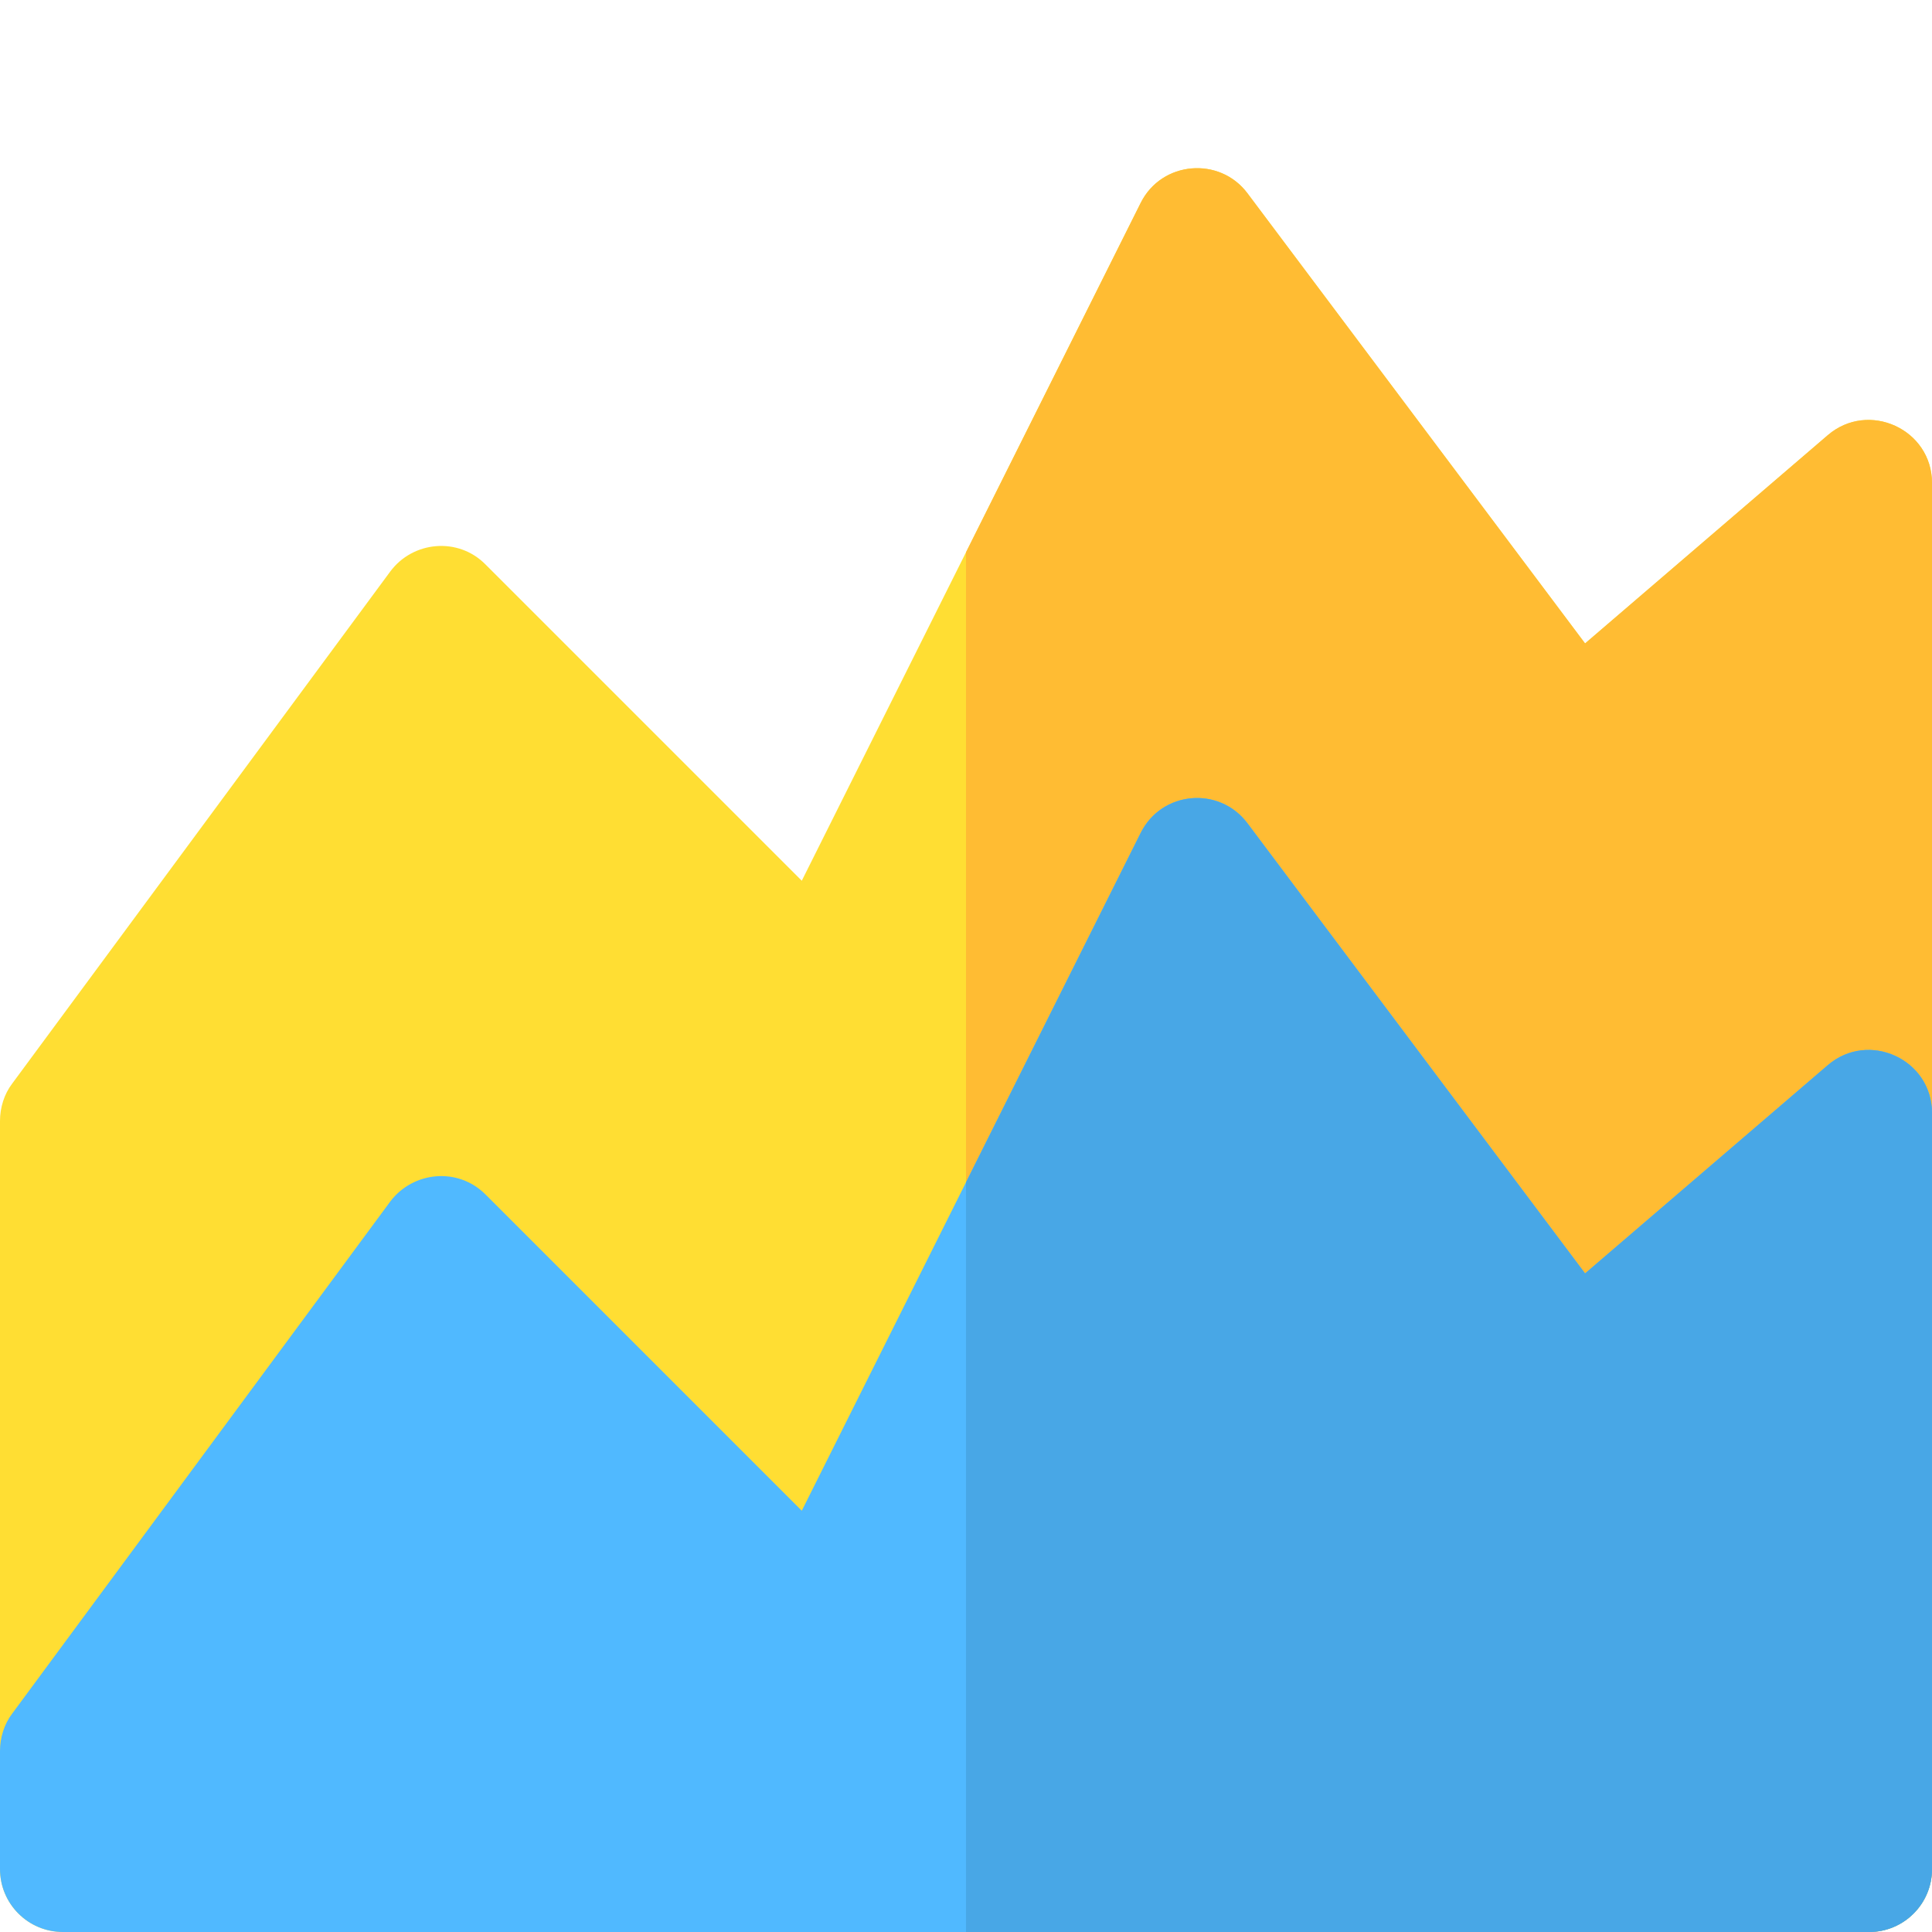 <svg width="100%" xmlns="http://www.w3.org/2000/svg" x="0px" y="0px" viewBox="0 0 512 512" style="enable-background:new 0 0 512 512;">
    <path style="fill:#FFDE33;" d="M484.397,115.311l-64.334,55.207L330.574,51.2c-7.345-9.795-22.706-8.57-28.271,2.56L256,146.365  l-43.519,87.04l-83.812-83.812c-7.236-7.346-19.256-6.233-25.266,1.892L3.228,287.165C1.113,289.948,0,293.51,0,297.071v198.233  C0,504.543,7.456,512,16.696,512h478.609c9.239,0,16.696-7.457,16.696-16.696V128C512,113.753,495.193,106.073,484.397,115.311z"/>
    <path style="fill:#FFBC33;" d="M512,128v367.304c0,9.238-7.456,16.696-16.696,16.696H256V146.365l46.301-92.605  c5.565-11.13,20.926-12.355,28.271-2.56l89.489,119.318l64.334-55.207C495.193,106.073,512,113.753,512,128z"/>
    <path style="fill:#50B9FF;" d="M484.397,282.268l-64.334,55.207l-89.489-119.318c-7.456-9.906-22.706-8.57-28.271,2.56L256,313.322  l-43.519,87.04l-83.812-83.812c-7.346-7.346-19.256-6.122-25.266,1.892L3.228,454.122C1.113,456.904,0,460.466,0,464.028v31.277  C0,504.543,7.456,512,16.696,512h478.609c9.239,0,16.696-7.457,16.696-16.696V294.957C512,280.71,495.193,273.03,484.397,282.268z"/>
    <path style="fill:#48A7E6;" d="M512,294.957v200.348c0,9.238-7.456,16.696-16.696,16.696H256V313.322l46.301-92.604  c5.565-11.13,20.815-12.466,28.271-2.56l89.489,119.318l64.334-55.207C495.193,273.03,512,280.71,512,294.957z"/>
</svg>